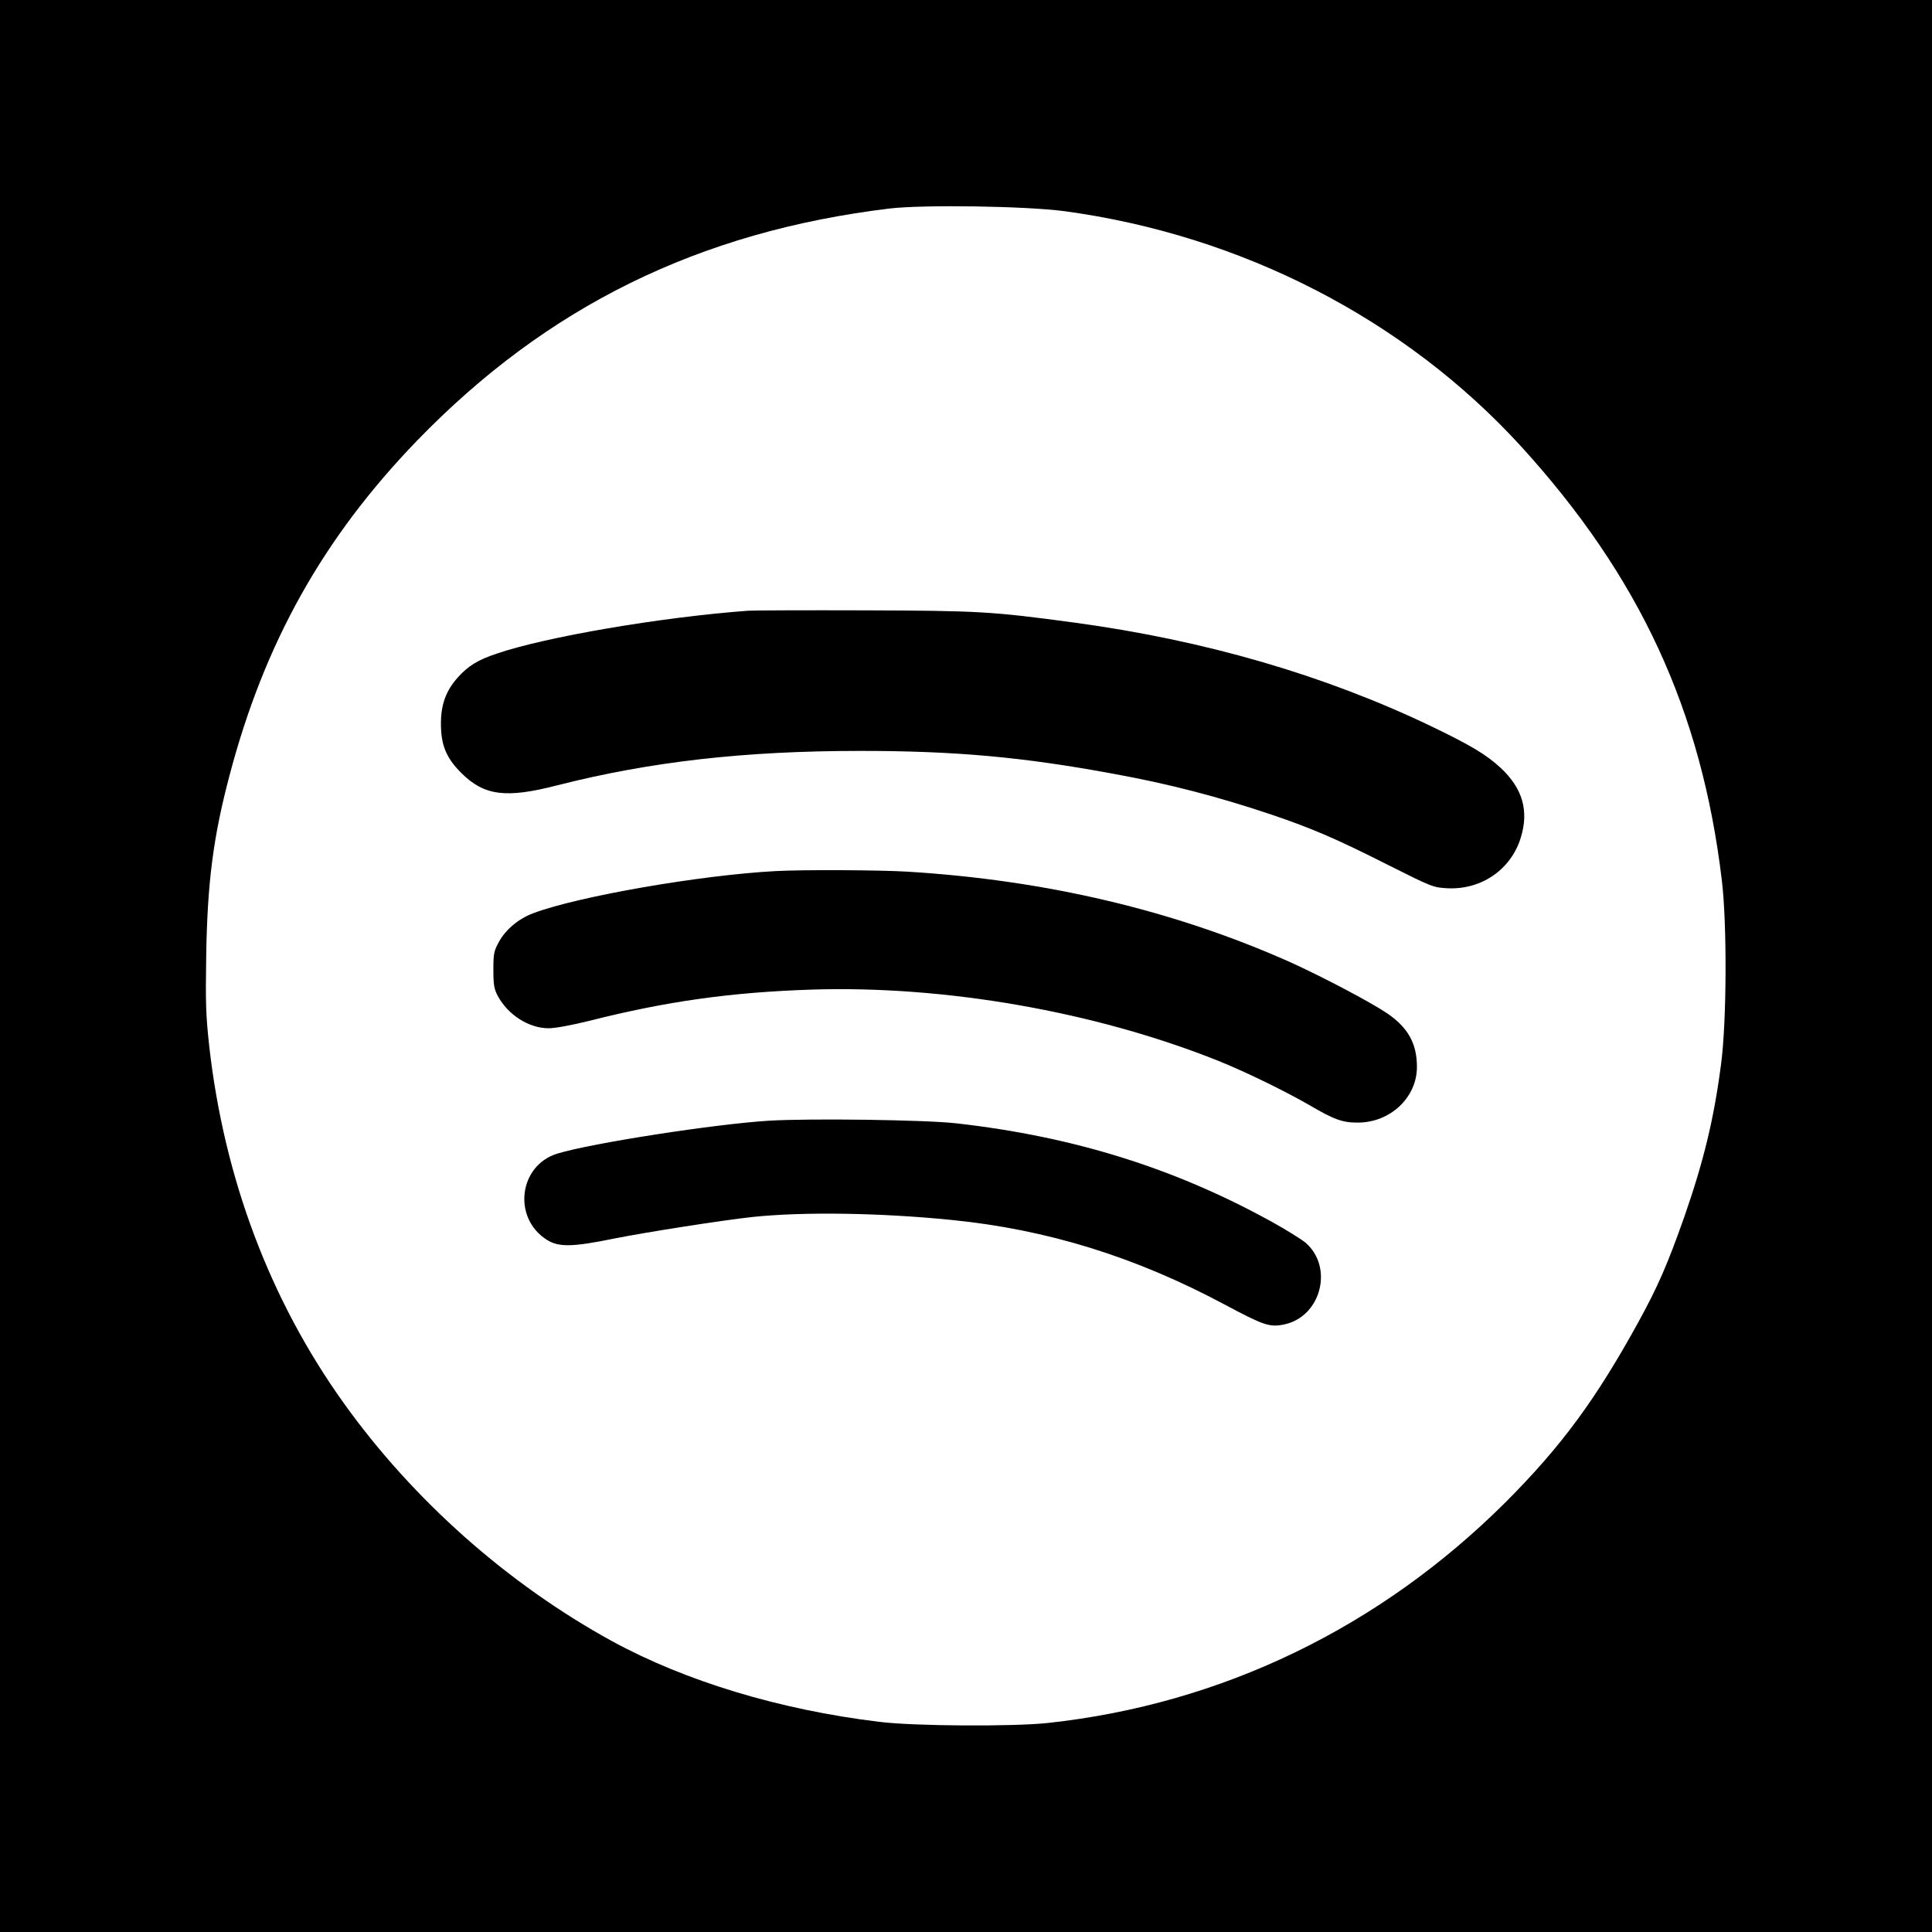 <?xml version="1.0" standalone="no"?>
<!DOCTYPE svg PUBLIC "-//W3C//DTD SVG 20010904//EN"
 "http://www.w3.org/TR/2001/REC-SVG-20010904/DTD/svg10.dtd">
<svg version="1.0" xmlns="http://www.w3.org/2000/svg"
 width="1024pt" height="1024pt" viewBox="0 0 1024 1024"
 preserveAspectRatio="xMidYMid meet">

<g transform="translate(0,1024) scale(0.1,-0.1)"
fill="#000000" stroke="none">
<path d="M0 5120 l0 -5120 5120 0 5120 0 0 5120 0 5120 -5120 0 -5120 0 0
-5120z m5640 4001 c941 -127 1807 -573 2423 -1248 627 -689 955 -1396 1063
-2298 28 -230 26 -750 -4 -975 -38 -292 -92 -514 -195 -810 -89 -252 -139
-367 -242 -555 -228 -415 -410 -661 -704 -956 -668 -666 -1506 -1071 -2426
-1171 -184 -20 -713 -17 -895 6 -528 64 -1026 215 -1415 427 -555 304 -1057
750 -1425 1265 -390 546 -632 1189 -711 1889 -18 165 -20 228 -16 480 6 386
37 628 123 953 185 704 496 1260 992 1774 690 714 1498 1111 2508 1233 181 21
718 13 924 -14z"/>
<path d="M3965 7003 c-461 -34 -1076 -139 -1334 -228 -99 -33 -150 -65 -204
-125 -63 -70 -90 -144 -90 -245 0 -114 28 -182 107 -261 122 -122 237 -137
511 -66 492 125 990 182 1605 182 501 0 859 -32 1340 -121 298 -54 557 -122
840 -217 215 -73 343 -128 612 -264 239 -120 244 -122 320 -126 180 -9 338
100 389 270 43 141 9 259 -106 367 -77 71 -156 119 -370 222 -566 271 -1198
455 -1890 549 -438 59 -504 63 -1110 65 -313 1 -592 0 -620 -2z"/>
<path d="M4110 5623 c-395 -21 -1043 -133 -1283 -223 -78 -29 -146 -86 -182
-151 -27 -49 -30 -62 -30 -149 0 -80 4 -102 23 -138 54 -101 165 -172 270
-172 35 0 120 16 214 39 411 104 752 152 1183 166 704 22 1496 -116 2148 -376
143 -57 354 -160 483 -234 136 -80 179 -95 260 -95 173 0 314 133 314 295 0
124 -47 209 -159 285 -91 61 -342 193 -512 270 -614 274 -1293 435 -2029 480
-148 9 -557 11 -700 3z"/>
<path d="M4075 4300 c-288 -18 -934 -118 -1120 -174 -205 -62 -240 -341 -57
-457 63 -40 135 -39 355 6 182 36 580 98 738 115 267 28 676 22 1052 -16 505
-50 974 -195 1447 -448 206 -110 239 -122 316 -106 196 41 264 304 113 434
-22 18 -102 68 -178 110 -516 285 -1052 452 -1671 522 -166 19 -780 27 -995
14z"/>
</g>
</svg>

